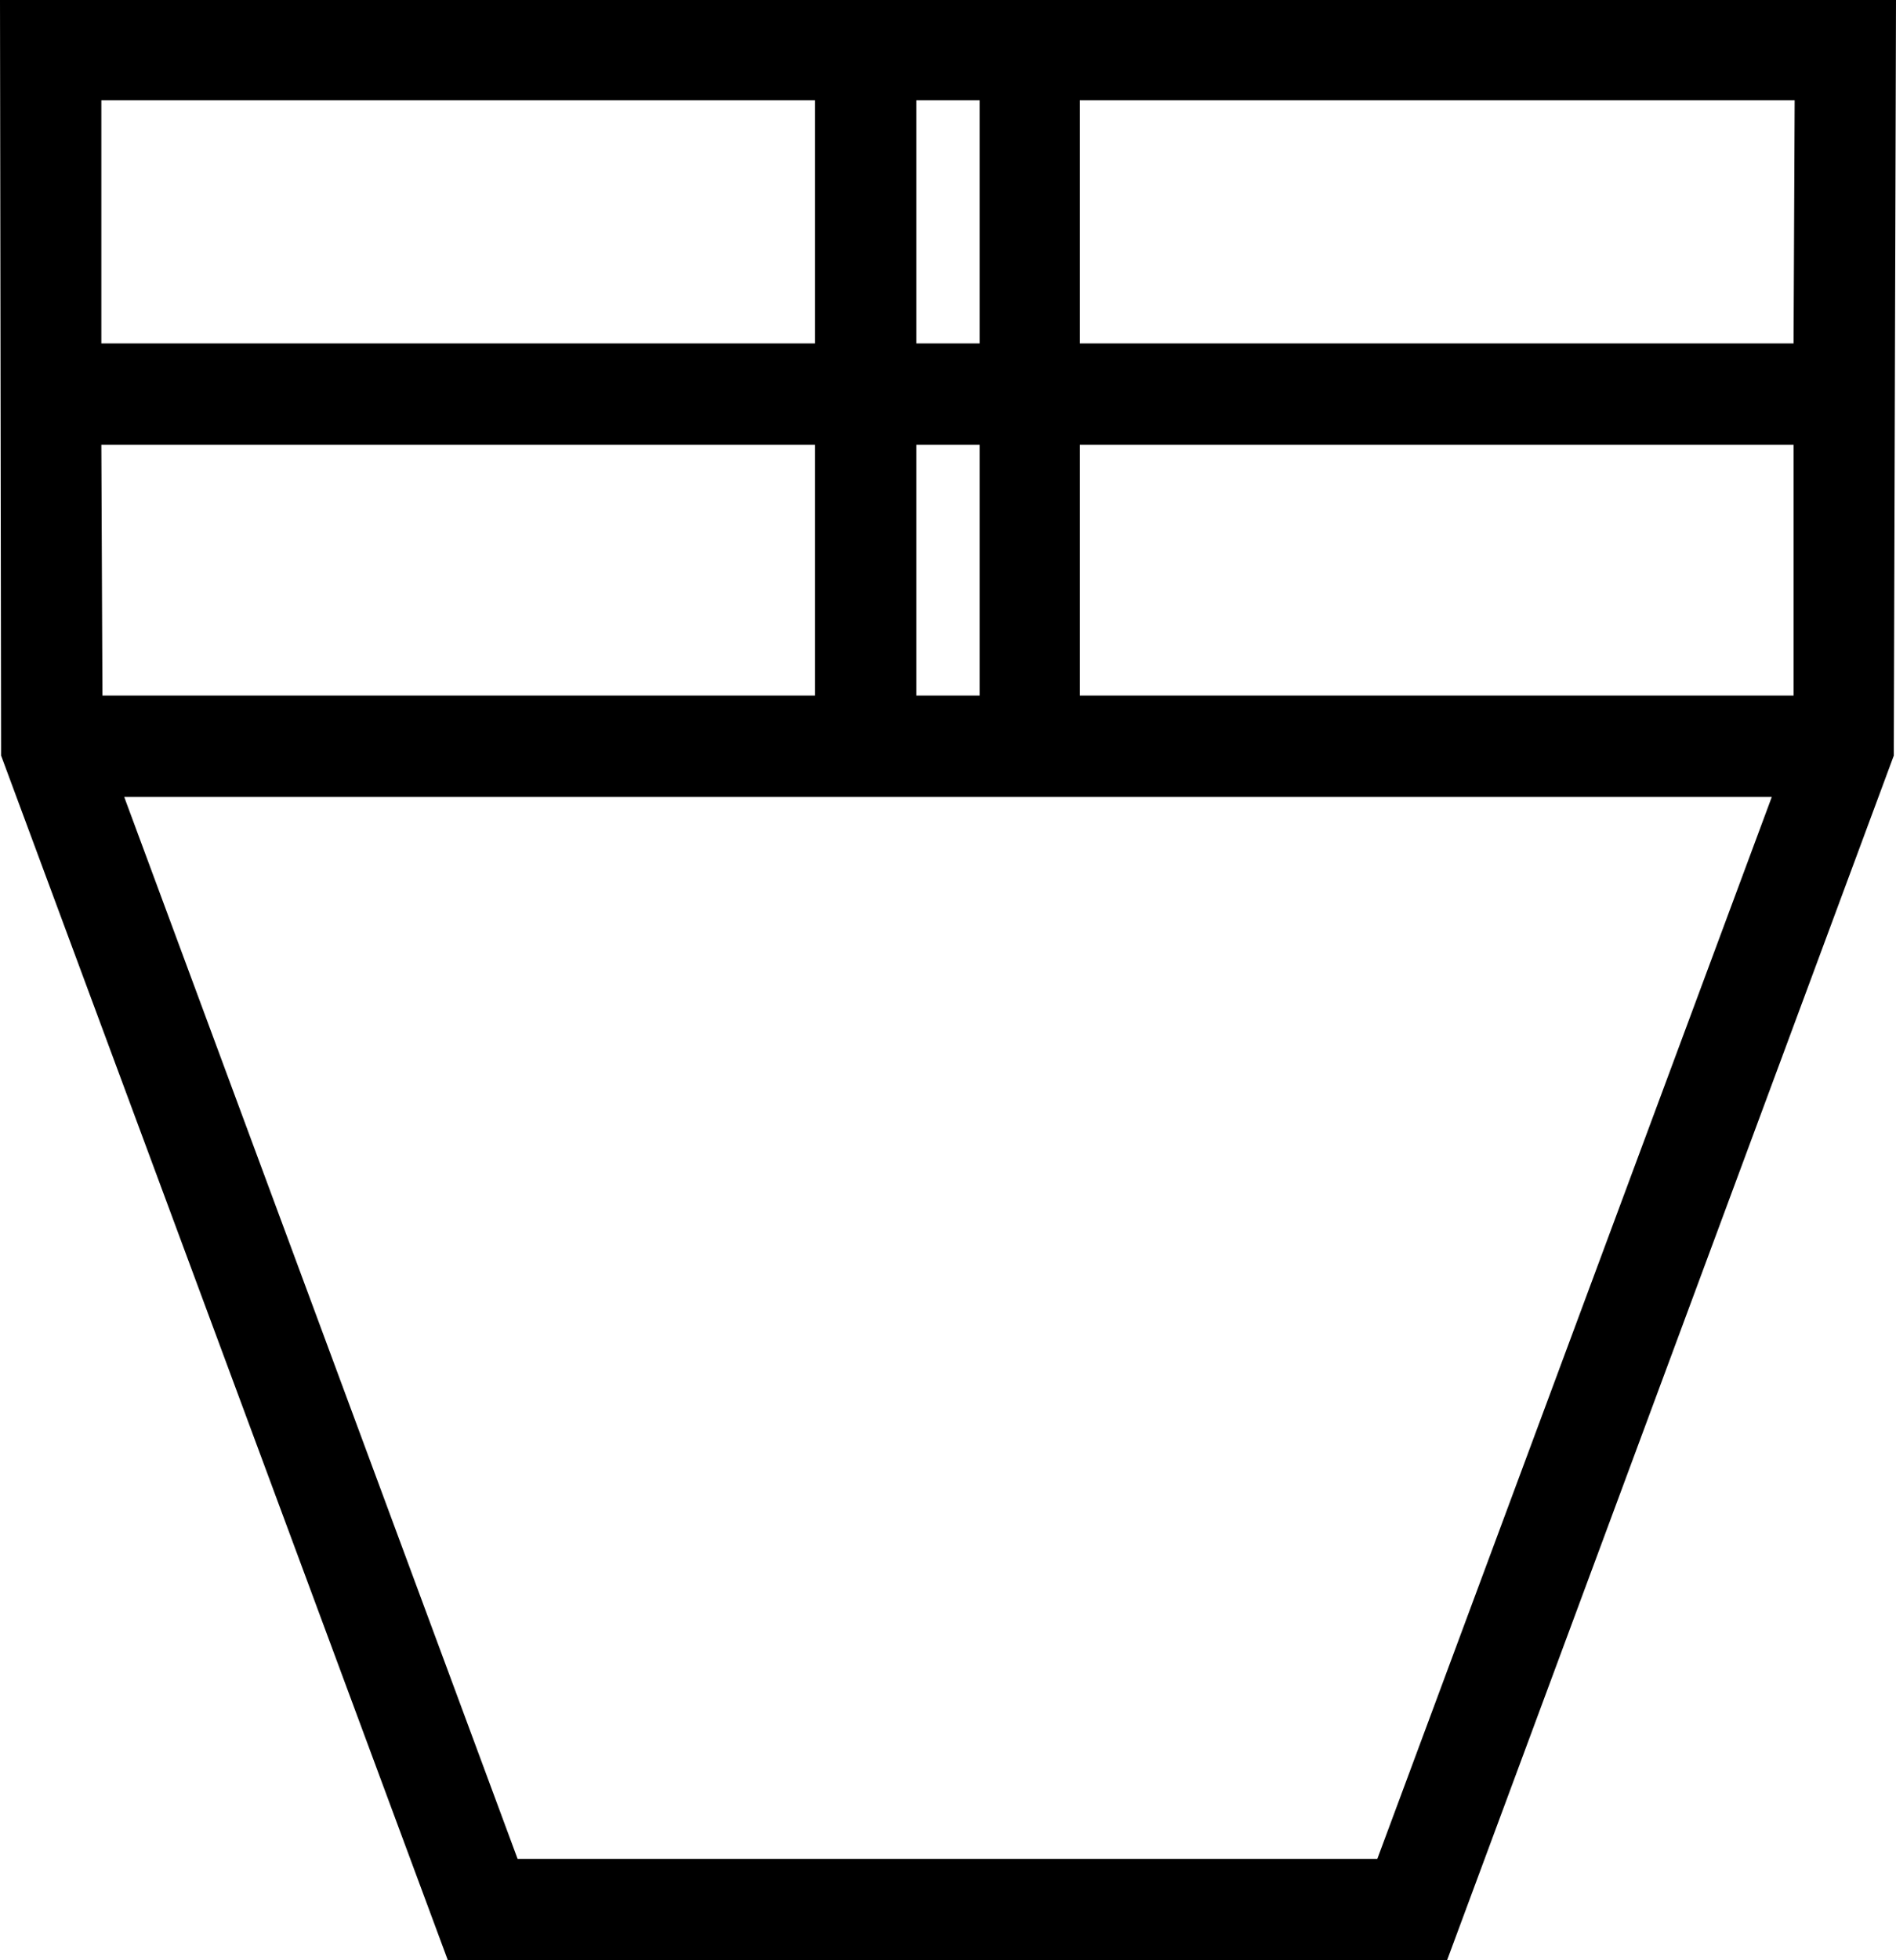 <?xml version='1.0' encoding ='UTF-8' standalone='yes'?>
<svg width='17.4' height='17.98' xmlns='http://www.w3.org/2000/svg' xmlns:xlink='http://www.w3.org/1999/xlink' >
<path style='fill:black; stroke:none' d=' M 7.48 0.92  L 7.48 3.15  L 0.93 3.15  L 0.93 0.92  Z  M 8.99 0.92  L 8.99 3.15  L 8.41 3.15  L 8.41 0.92  Z  M 16.47 0.92  L 16.46 3.15  L 9.91 3.15  L 9.91 0.92  Z  M 7.48 4.08  L 7.48 6.38  L 0.94 6.38  L 0.93 4.08  Z  M 8.99 4.08  L 8.99 6.38  L 8.41 6.38  L 8.41 4.08  Z  M 16.46 4.08  L 16.46 6.38  L 9.91 6.38  L 9.91 4.08  Z  M 16.26 7.31  L 12.64 17.05  L 4.75 17.05  L 1.14 7.31  Z  M 0 0  L 0.01 6.84  L 0.01 6.93  L 4.11 17.98  L 13.28 17.98  L 17.38 6.93  L 17.38 6.84  L 17.4 0  Z '/></svg>
